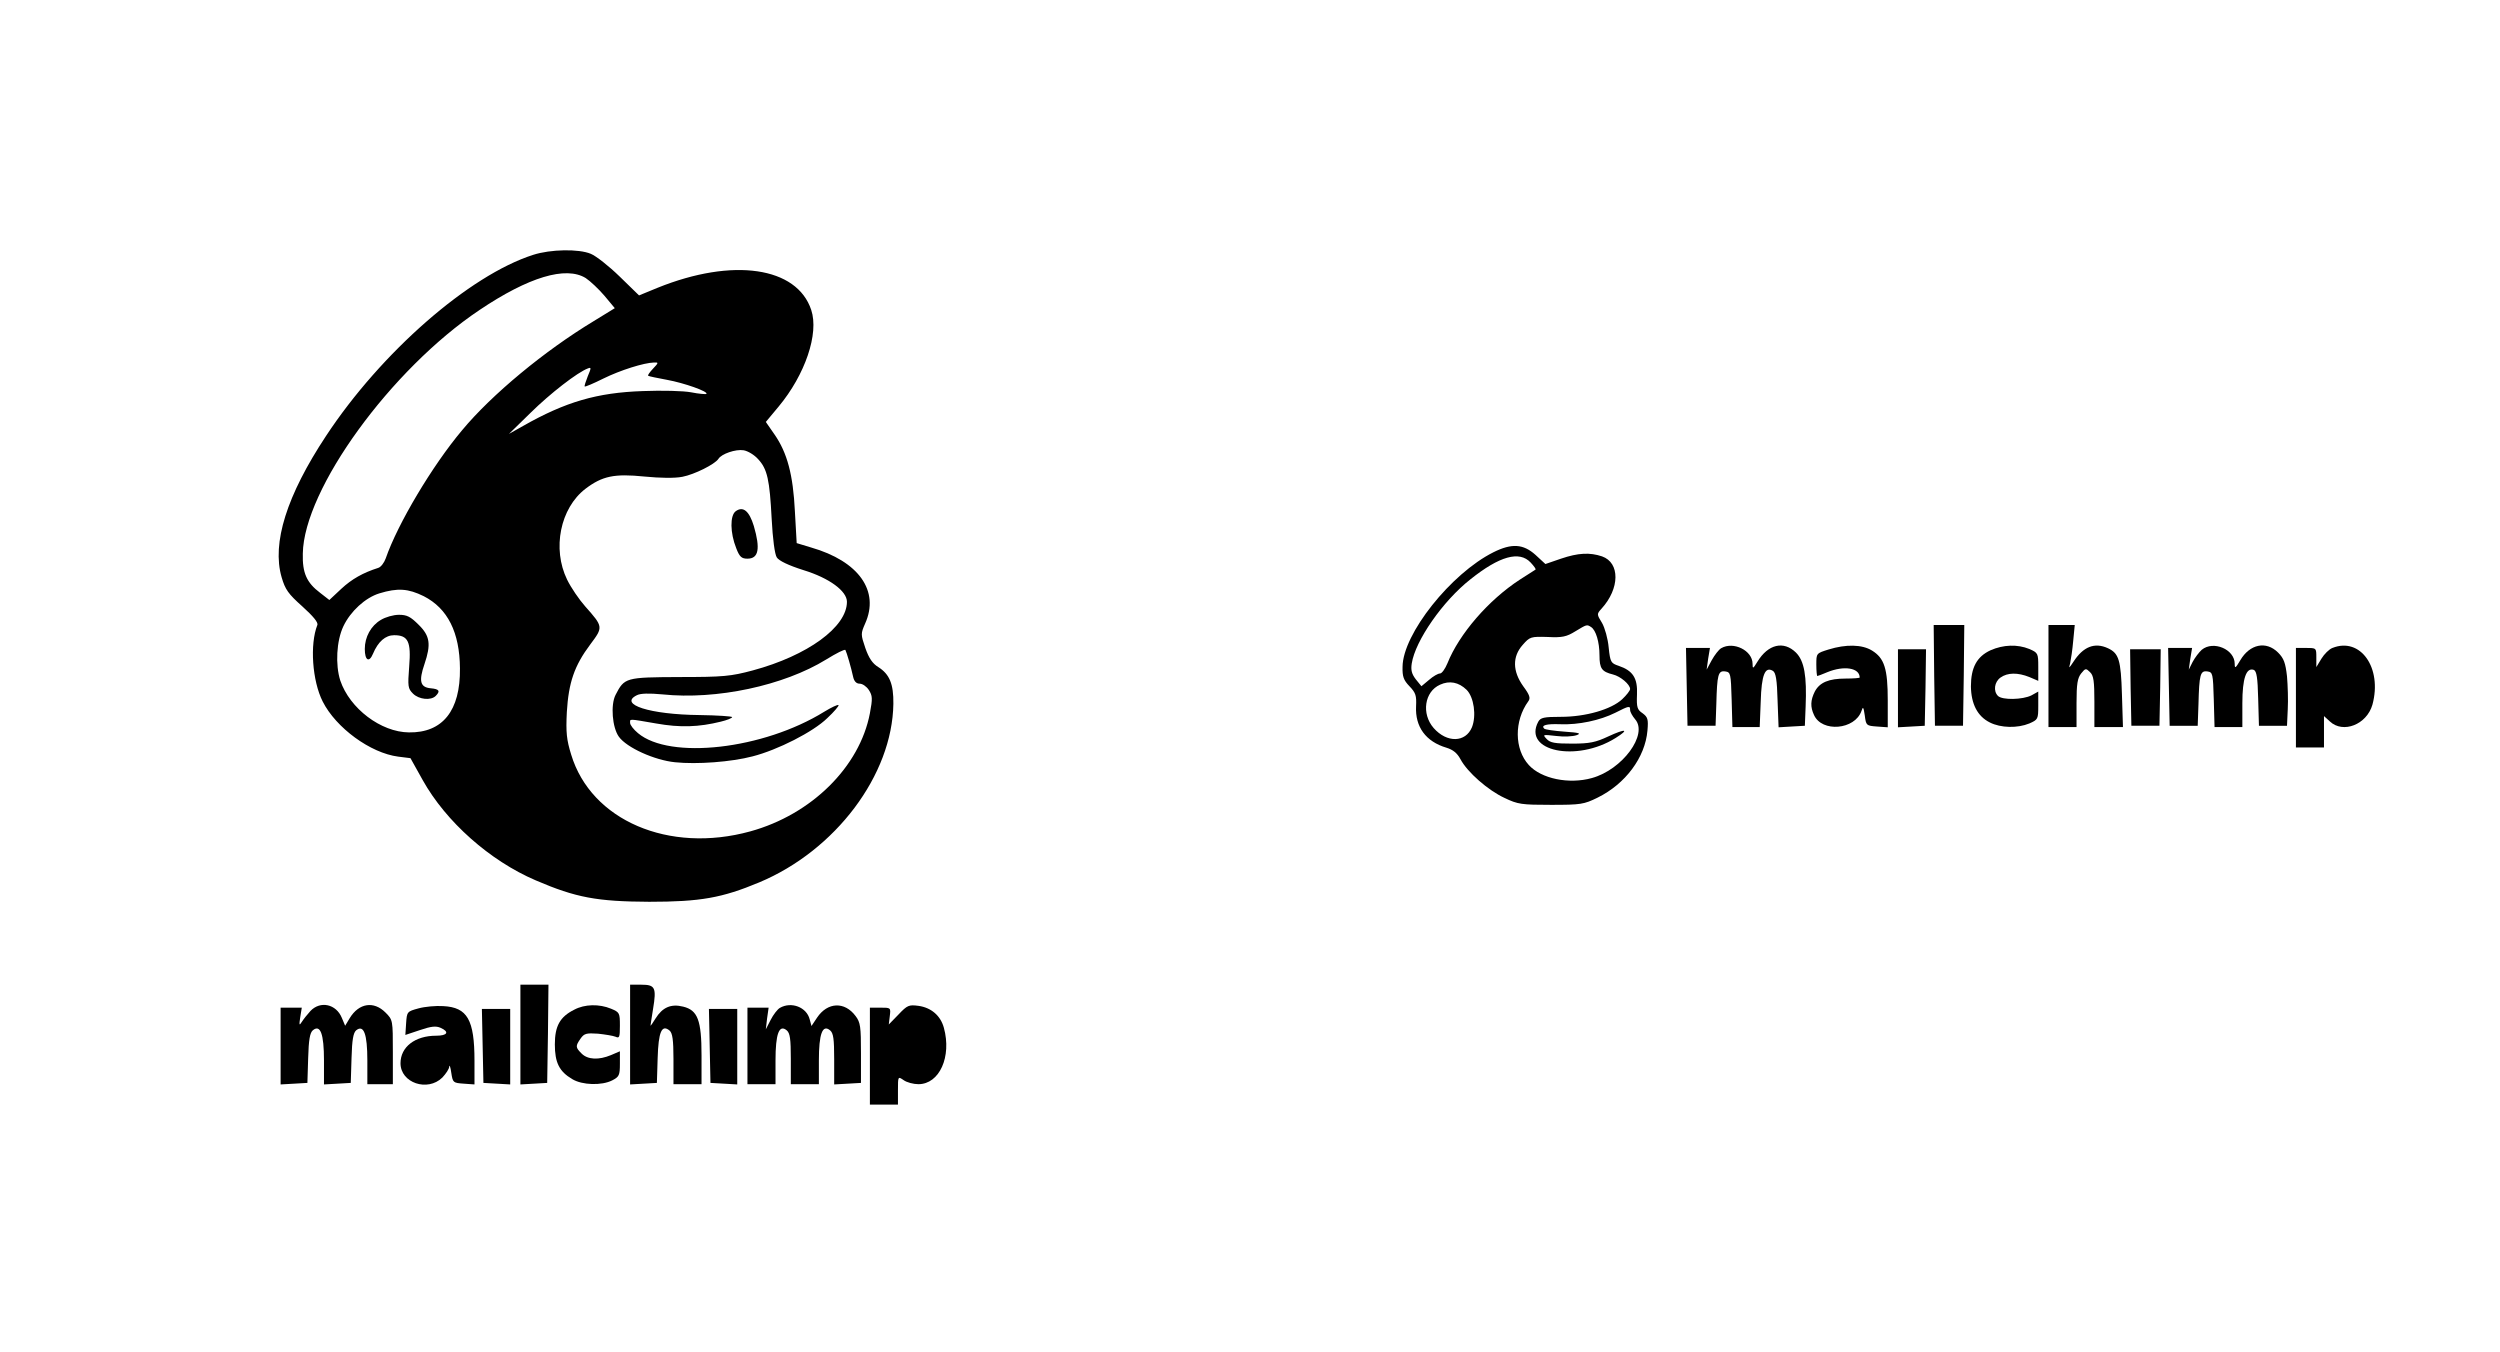 <?xml version="1.0" standalone="no"?>
<!DOCTYPE svg PUBLIC "-//W3C//DTD SVG 20010904//EN"
 "http://www.w3.org/TR/2001/REC-SVG-20010904/DTD/svg10.dtd">
<svg version="1.0" xmlns="http://www.w3.org/2000/svg"
 width="980pt" height="530pt" viewBox="0 0 980 530"
 preserveAspectRatio="xMidYMid meet">
<g transform="translate(0,530) scale(0.1,-0.1)"
fill="#000000" stroke="none">
<path d="M2090 4301 c-250 -80 -596 -382 -812 -710 -154 -233 -213 -420 -174
-554 14 -48 26 -65 81 -114 43 -39 63 -63 59 -73 -30 -76 -20 -219 21 -300 52
-103 187 -202 296 -216 l48 -6 48 -86 c91 -163 263 -316 443 -393 158 -68 241
-83 445 -84 200 0 285 15 431 76 299 125 522 421 526 700 1 78 -15 116 -59
144 -23 14 -37 35 -51 75 -18 53 -18 56 -1 95 58 128 -24 245 -212 299 l-56
17 -7 124 c-7 144 -30 230 -80 302 l-34 49 50 60 c104 125 159 286 128 379
-56 169 -307 206 -602 87 l-73 -30 -76 74 c-42 41 -93 81 -113 89 -47 20 -158
18 -226 -4z m206 -91 c18 -12 51 -43 74 -70 l40 -48 -83 -51 c-192 -116 -399
-287 -516 -428 -116 -138 -252 -366 -299 -502 -6 -17 -19 -34 -29 -37 -60 -19
-104 -44 -145 -82 l-47 -44 -36 28 c-53 40 -70 78 -68 154 4 252 345 722 693
955 192 129 338 173 416 125z m264 -355 c-13 -14 -22 -26 -19 -28 2 -2 36 -9
74 -16 66 -12 163 -46 154 -55 -2 -2 -29 0 -59 6 -30 6 -116 8 -190 5 -179 -6
-303 -42 -470 -137 l-55 -31 85 83 c76 75 184 159 225 174 13 5 13 2 -1 -31
-8 -20 -14 -39 -12 -40 2 -2 35 12 73 31 67 33 159 62 199 63 18 1 18 -1 -4
-24z m412 -355 c36 -39 45 -80 53 -235 4 -77 12 -138 20 -150 8 -13 45 -31
105 -50 101 -31 170 -82 170 -124 0 -99 -154 -211 -369 -269 -86 -23 -115 -26
-288 -26 -211 -1 -215 -2 -250 -70 -20 -39 -13 -128 13 -164 31 -43 140 -92
220 -100 86 -9 220 1 304 23 98 25 238 96 293 150 27 25 47 49 44 51 -3 3 -28
-9 -56 -26 -239 -148 -605 -189 -730 -84 -17 14 -31 32 -31 40 0 17 -9 17 102
-2 95 -17 168 -14 253 7 25 6 45 14 45 18 0 3 -57 7 -128 8 -195 2 -319 42
-245 78 14 7 47 8 100 3 211 -22 475 34 642 137 39 24 72 41 75 37 5 -9 23
-71 30 -104 4 -19 13 -28 26 -28 11 0 27 -11 36 -25 14 -22 15 -33 4 -91 -40
-210 -229 -397 -469 -463 -319 -88 -624 43 -702 301 -18 58 -21 87 -17 167 7
115 29 181 92 265 51 68 51 69 -20 149 -24 27 -56 74 -71 105 -59 121 -27 280
72 356 66 50 113 60 231 48 62 -6 119 -7 149 -1 47 9 127 49 141 70 12 20 68
39 99 34 17 -3 42 -18 57 -35z m-1311 -537 c94 -48 141 -142 142 -283 2 -166
-68 -253 -200 -251 -110 1 -232 94 -269 203 -20 62 -15 156 12 213 28 59 86
112 141 129 72 22 113 19 174 -11z"/>
<path d="M2884 3296 c-23 -17 -22 -85 2 -145 13 -34 21 -41 44 -41 44 0 51 39
25 128 -18 59 -42 79 -71 58z"/>
<path d="M1493 2870 c-39 -23 -63 -67 -63 -114 0 -45 17 -55 32 -19 20 48 49
73 83 73 55 0 67 -25 59 -123 -6 -78 -5 -86 15 -106 23 -23 70 -28 89 -9 19
19 14 27 -20 30 -41 4 -47 28 -24 95 26 77 22 110 -23 154 -32 32 -46 39 -77
39 -22 0 -53 -9 -71 -20z"/>
<path d="M5854 3135 c-166 -83 -355 -320 -356 -449 -1 -38 4 -52 27 -76 25
-26 28 -37 26 -79 -4 -80 38 -138 119 -162 26 -8 42 -21 55 -45 27 -51 108
-122 173 -152 52 -25 67 -27 182 -27 117 0 129 2 182 28 110 54 187 158 196
263 4 45 1 53 -19 68 -21 14 -24 23 -22 73 3 65 -16 94 -72 113 -30 10 -33 14
-39 72 -3 34 -15 77 -26 96 -21 34 -21 35 -2 56 72 79 73 180 2 205 -48 16
-93 14 -161 -9 l-61 -21 -39 36 c-48 43 -93 46 -165 10z m146 -40 c13 -14 22
-26 19 -28 -2 -1 -29 -19 -61 -39 -123 -80 -238 -213 -284 -328 -9 -22 -22
-40 -29 -40 -8 0 -27 -11 -43 -25 l-30 -25 -22 27 c-16 21 -20 36 -16 62 14
90 122 245 230 330 114 91 192 113 236 66z m237 -253 c19 -12 33 -59 33 -111
0 -52 9 -64 53 -75 29 -7 67 -39 67 -57 0 -6 -14 -24 -31 -40 -43 -40 -143
-69 -240 -69 -67 0 -80 -3 -89 -19 -62 -116 150 -160 303 -64 56 35 40 38 -29
6 -49 -23 -73 -28 -141 -28 -67 0 -86 3 -100 18 -17 18 -16 18 37 12 30 -4 66
-2 80 3 20 7 11 10 -48 14 -40 3 -76 8 -79 12 -13 13 9 19 63 17 71 -3 156 15
216 45 55 28 58 28 58 11 0 -8 9 -24 20 -37 51 -59 -50 -197 -170 -230 -89
-25 -198 -3 -247 51 -57 62 -58 173 -2 250 9 12 6 24 -20 59 -42 59 -43 116
-2 162 28 32 32 33 98 31 57 -3 74 1 108 22 45 27 45 28 62 17z m-488 -246
c29 -29 39 -102 21 -147 -25 -60 -98 -62 -150 -3 -49 56 -36 143 25 170 37 17
73 10 104 -20z"/>
<path d="M7582 2653 l3 -198 55 0 55 0 3 198 2 197 -60 0 -60 0 2 -197z"/>
<path d="M8030 2650 l0 -200 55 0 55 0 0 94 c0 76 4 98 18 116 17 21 19 21 35
5 14 -13 17 -36 17 -116 l0 -99 56 0 56 0 -4 128 c-4 135 -12 161 -55 181 -52
24 -97 6 -135 -53 -18 -27 -19 -28 -13 -6 3 14 9 53 12 88 l6 62 -52 0 -51 0
0 -200z"/>
<path d="M6747 2759 c-9 -5 -26 -27 -37 -47 l-20 -37 6 43 7 42 -47 0 -47 0 3
-152 3 -153 55 0 55 0 3 85 c3 116 7 132 35 128 21 -3 22 -8 25 -110 l3 -108
53 0 54 0 4 100 c3 105 17 139 48 120 11 -7 16 -35 18 -115 l4 -106 51 3 52 3
3 75 c5 120 -5 179 -38 212 -48 47 -109 33 -151 -36 -17 -28 -19 -29 -19 -8 0
52 -75 89 -123 61z"/>
<path d="M7168 2754 c-48 -15 -48 -15 -48 -59 0 -25 2 -45 4 -45 2 0 20 7 39
15 66 27 127 17 127 -21 0 -2 -25 -4 -55 -4 -66 0 -102 -15 -121 -51 -17 -34
-18 -60 -3 -92 31 -69 160 -58 186 16 6 19 8 16 13 -18 5 -39 6 -40 48 -43
l42 -3 0 106 c0 123 -13 165 -62 195 -39 24 -102 25 -170 4z"/>
<path d="M7803 2751 c-54 -25 -77 -68 -77 -142 1 -69 26 -117 74 -141 43 -22
109 -23 155 -4 34 15 35 17 35 70 l0 55 -27 -15 c-34 -17 -114 -19 -131 -2
-19 19 -14 55 10 72 28 20 68 20 113 2 l35 -15 0 55 c0 53 -1 55 -35 70 -47
19 -102 17 -152 -5z"/>
<path d="M8631 2753 c-11 -10 -27 -31 -36 -48 l-15 -30 6 43 7 42 -47 0 -47 0
3 -152 3 -153 55 0 55 0 3 85 c3 116 7 132 35 128 21 -3 22 -8 25 -110 l3
-108 54 0 55 0 0 93 c0 97 15 142 45 131 11 -5 15 -31 17 -112 l3 -107 55 0
55 0 3 65 c2 36 0 94 -3 129 -6 52 -12 70 -35 93 -47 47 -111 33 -148 -30 -19
-32 -22 -34 -22 -14 0 57 -84 92 -129 55z"/>
<path d="M9143 2760 c-13 -5 -32 -24 -43 -42 l-20 -33 0 38 c0 37 0 37 -40 37
l-40 0 0 -195 0 -195 55 0 55 0 0 62 0 61 23 -21 c52 -49 145 -12 167 66 39
144 -47 266 -157 222z"/>
<path d="M7440 2602 l0 -153 53 3 52 3 3 150 2 150 -55 0 -55 0 0 -153z"/>
<path d="M8352 2605 l3 -150 55 0 55 0 3 150 2 150 -60 0 -60 0 2 -150z"/>
<path d="M2040 1244 l0 -195 53 3 52 3 3 193 2 192 -55 0 -55 0 0 -196z"/>
<path d="M2470 1244 l0 -195 53 3 52 3 3 97 c3 103 16 134 47 108 11 -10 15
-36 15 -111 l0 -99 55 0 55 0 0 113 c0 138 -15 177 -72 191 -48 12 -81 -3
-108 -46 -11 -18 -20 -31 -20 -28 0 3 5 32 10 65 14 84 8 95 -46 95 l-44 0 0
-196z"/>
<path d="M1217 1337 c-12 -13 -27 -32 -34 -43 -10 -16 -11 -13 -6 19 l6 37
-42 0 -41 0 0 -151 0 -150 53 3 52 3 3 97 c2 73 7 99 18 109 30 25 44 -14 44
-118 l0 -94 53 3 52 3 3 97 c2 73 7 99 18 109 30 24 44 -14 44 -118 l0 -93 50
0 50 0 0 126 c0 125 0 126 -29 155 -46 46 -104 37 -140 -22 l-18 -30 -13 31
c-22 54 -84 68 -123 27z"/>
<path d="M1640 1347 c-44 -12 -45 -13 -48 -58 l-3 -46 57 19 c44 15 63 17 81
9 36 -16 27 -31 -17 -31 -83 0 -140 -44 -140 -108 0 -77 106 -113 164 -56 14
15 27 34 27 43 1 9 5 -2 8 -24 6 -39 7 -40 49 -43 l42 -3 0 93 c0 161 -28 209
-122 214 -29 2 -73 -2 -98 -9z"/>
<path d="M2251 1342 c-56 -28 -76 -64 -76 -136 0 -71 17 -106 68 -136 39 -24
116 -26 157 -5 27 14 30 20 30 65 l0 49 -35 -15 c-48 -20 -91 -18 -115 6 -24
24 -25 29 -4 59 14 20 23 22 68 19 28 -3 59 -8 69 -12 15 -7 17 -2 17 43 0 50
-1 53 -35 67 -46 19 -103 18 -144 -4z"/>
<path d="M3057 1349 c-9 -5 -26 -27 -36 -47 l-19 -37 5 43 6 42 -42 0 -41 0 0
-150 0 -150 55 0 55 0 0 93 c0 104 14 143 44 118 13 -11 16 -34 16 -112 l0
-99 55 0 55 0 0 93 c0 104 14 143 44 118 13 -11 16 -34 16 -113 l0 -99 53 3
52 3 0 117 c0 103 -2 120 -21 145 -43 58 -110 55 -151 -6 l-22 -33 -7 26 c-12
48 -72 71 -117 45z"/>
<path d="M3522 1323 l-38 -39 4 33 c4 33 4 33 -37 33 l-41 0 0 -190 0 -190 55
0 55 0 0 56 c0 55 0 55 22 40 12 -9 39 -16 58 -16 83 0 131 108 100 221 -13
48 -50 79 -99 86 -38 5 -44 3 -79 -34z"/>
<path d="M1892 1200 l3 -145 53 -3 52 -3 0 148 0 148 -55 0 -56 0 3 -145z"/>
<path d="M2782 1200 l3 -145 53 -3 52 -3 0 148 0 148 -55 0 -56 0 3 -145z"/>
</g>
</svg>
